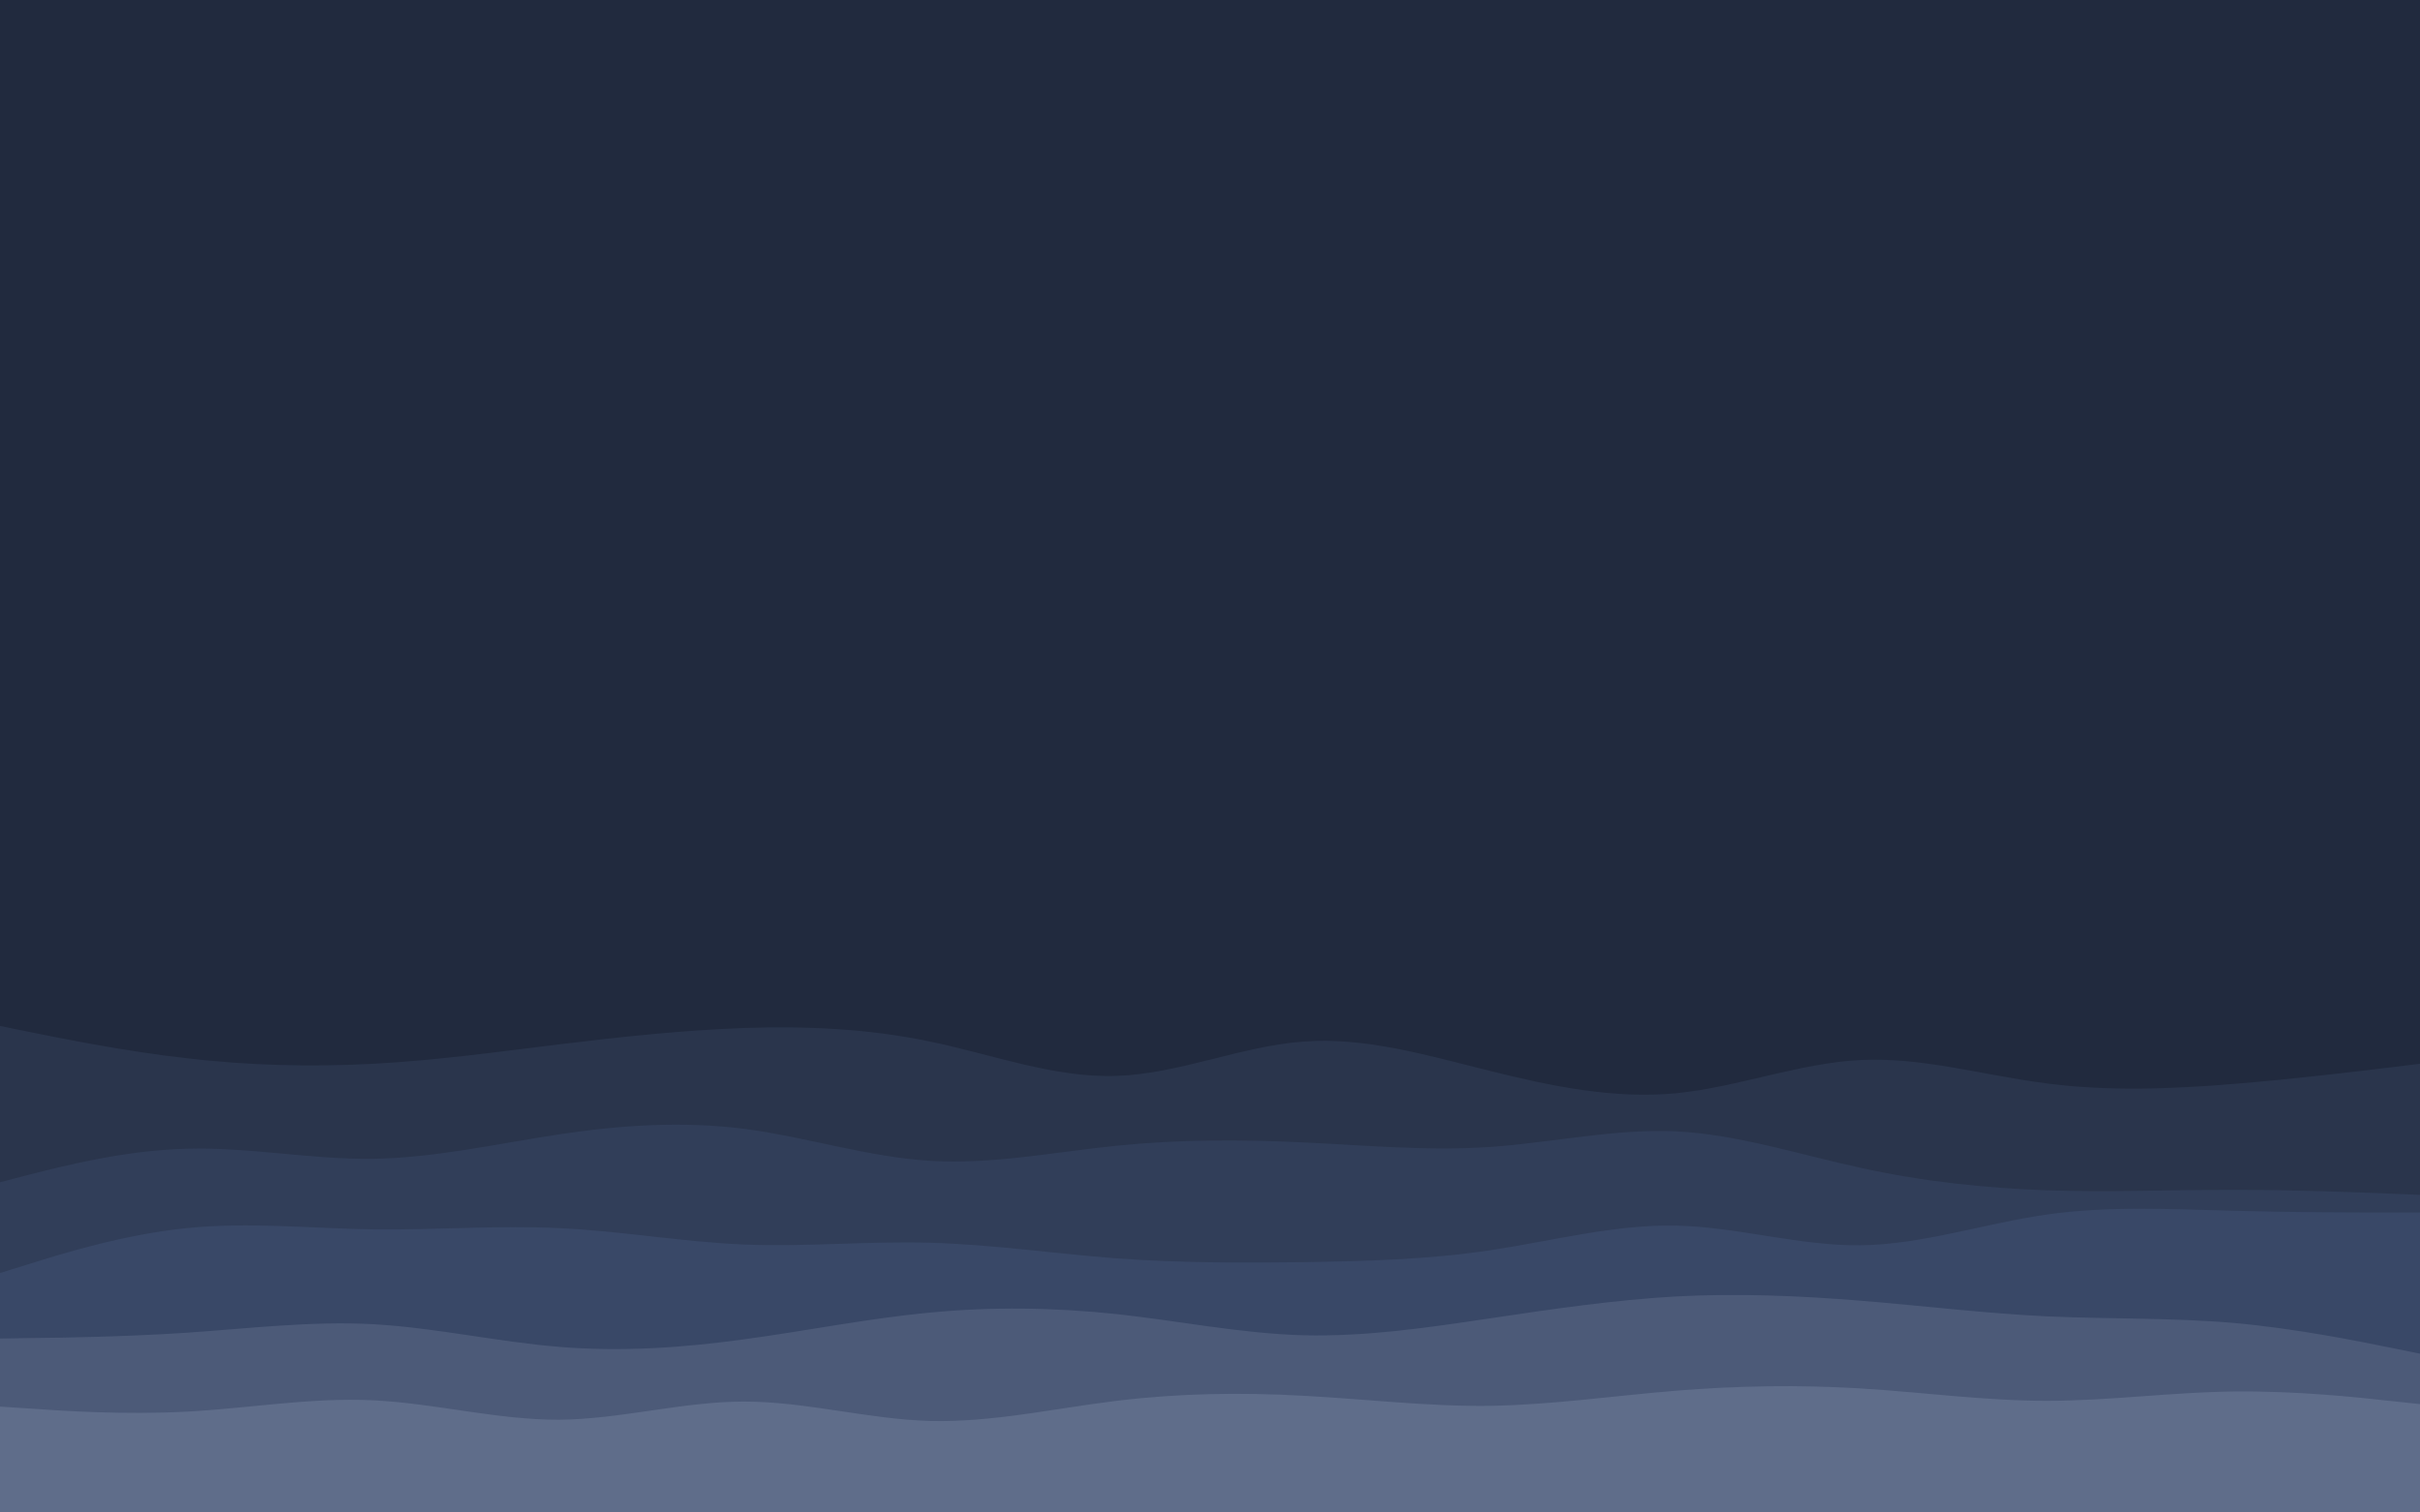 <svg id="visual" viewBox="0 0 960 600" width="960" height="600" xmlns="http://www.w3.org/2000/svg" xmlns:xlink="http://www.w3.org/1999/xlink" version="1.1"><rect x="0" y="0" width="960" height="600" fill="#212A3E"></rect><path d="M0 407L12.3 409.5C24.7 412 49.3 417 74 419.8C98.7 422.7 123.3 423.3 148 422C172.7 420.7 197.3 417.3 221.8 414.3C246.3 411.3 270.7 408.7 295.2 407.8C319.7 407 344.3 408 369 413.2C393.7 418.3 418.3 427.7 443 426.8C467.7 426 492.3 415 517 413.2C541.7 411.3 566.3 418.7 591 424.8C615.7 431 640.3 436 664.8 433.7C689.3 431.3 713.7 421.7 738.2 420.5C762.7 419.3 787.3 426.7 812 429.8C836.7 433 861.3 432 886 430C910.7 428 935.3 425 947.7 423.5L960 422L960 601L947.7 601C935.3 601 910.7 601 886 601C861.3 601 836.7 601 812 601C787.3 601 762.7 601 738.2 601C713.7 601 689.3 601 664.8 601C640.3 601 615.7 601 591 601C566.3 601 541.7 601 517 601C492.3 601 467.7 601 443 601C418.3 601 393.7 601 369 601C344.3 601 319.7 601 295.2 601C270.7 601 246.3 601 221.8 601C197.3 601 172.7 601 148 601C123.3 601 98.7 601 74 601C49.3 601 24.7 601 12.3 601L0 601Z" fill="#2a354c"></path><path d="M0 469L12.3 465.8C24.7 462.7 49.3 456.3 74 455.7C98.7 455 123.3 460 148 459.7C172.7 459.3 197.3 453.7 221.8 450C246.3 446.3 270.7 444.7 295.2 447.8C319.7 451 344.3 459 369 460.5C393.7 462 418.3 457 443 454.5C467.7 452 492.3 452 517 453.2C541.7 454.3 566.3 456.7 591 455C615.7 453.3 640.3 447.7 664.8 448.8C689.3 450 713.7 458 738.2 463.3C762.7 468.7 787.3 471.3 812 472.2C836.7 473 861.3 472 886 472C910.7 472 935.3 473 947.7 473.5L960 474L960 601L947.7 601C935.3 601 910.7 601 886 601C861.3 601 836.7 601 812 601C787.3 601 762.7 601 738.2 601C713.7 601 689.3 601 664.8 601C640.3 601 615.7 601 591 601C566.3 601 541.7 601 517 601C492.3 601 467.7 601 443 601C418.3 601 393.7 601 369 601C344.3 601 319.7 601 295.2 601C270.7 601 246.3 601 221.8 601C197.3 601 172.7 601 148 601C123.3 601 98.7 601 74 601C49.3 601 24.7 601 12.3 601L0 601Z" fill="#313e59"></path><path d="M0 505L12.3 501.2C24.7 497.3 49.3 489.7 74 487.2C98.7 484.7 123.3 487.3 148 487.7C172.7 488 197.3 486 221.8 487.2C246.3 488.3 270.7 492.7 295.2 493.7C319.7 494.7 344.3 492.3 369 493C393.7 493.7 418.3 497.3 443 499.2C467.7 501 492.3 501 517 500.7C541.7 500.3 566.3 499.7 591 496C615.7 492.3 640.3 485.7 664.8 486.2C689.3 486.7 713.7 494.3 738.2 494C762.7 493.7 787.3 485.3 812 481.8C836.7 478.3 861.3 479.7 886 480.3C910.7 481 935.3 481 947.7 481L960 481L960 601L947.7 601C935.3 601 910.7 601 886 601C861.3 601 836.7 601 812 601C787.3 601 762.7 601 738.2 601C713.7 601 689.3 601 664.8 601C640.3 601 615.7 601 591 601C566.3 601 541.7 601 517 601C492.3 601 467.7 601 443 601C418.3 601 393.7 601 369 601C344.3 601 319.7 601 295.2 601C270.7 601 246.3 601 221.8 601C197.3 601 172.7 601 148 601C123.3 601 98.7 601 74 601C49.3 601 24.7 601 12.3 601L0 601Z" fill="#394867"></path><path d="M0 531L12.3 530.8C24.7 530.7 49.3 530.3 74 528.7C98.7 527 123.3 524 148 525.3C172.7 526.7 197.3 532.3 221.8 534.3C246.3 536.3 270.7 534.7 295.2 531.3C319.7 528 344.3 523 369 520.7C393.7 518.3 418.3 518.7 443 521.3C467.7 524 492.3 529 517 529.7C541.7 530.3 566.3 526.7 591 523C615.7 519.3 640.3 515.7 664.8 514.3C689.3 513 713.7 514 738.2 516C762.7 518 787.3 521 812 522.2C836.7 523.3 861.3 522.7 886 524.8C910.7 527 935.3 532 947.7 534.5L960 537L960 601L947.7 601C935.3 601 910.7 601 886 601C861.3 601 836.7 601 812 601C787.3 601 762.7 601 738.2 601C713.7 601 689.3 601 664.8 601C640.3 601 615.7 601 591 601C566.3 601 541.7 601 517 601C492.3 601 467.7 601 443 601C418.3 601 393.7 601 369 601C344.3 601 319.7 601 295.2 601C270.7 601 246.3 601 221.8 601C197.3 601 172.7 601 148 601C123.3 601 98.7 601 74 601C49.3 601 24.7 601 12.3 601L0 601Z" fill="#4c5a78"></path><path d="M0 558L12.3 558.8C24.7 559.7 49.3 561.3 74 560C98.7 558.7 123.3 554.3 148 555.5C172.7 556.7 197.3 563.3 221.8 563.2C246.3 563 270.7 556 295.2 556C319.7 556 344.3 563 369 563.7C393.7 564.3 418.3 558.7 443 555.7C467.7 552.7 492.3 552.3 517 553.7C541.7 555 566.3 558 591 557.7C615.7 557.3 640.3 553.7 664.8 551.7C689.3 549.7 713.7 549.3 738.2 550.8C762.7 552.3 787.3 555.7 812 555.7C836.7 555.7 861.3 552.3 886 552C910.7 551.7 935.3 554.3 947.7 555.7L960 557L960 601L947.7 601C935.3 601 910.7 601 886 601C861.3 601 836.7 601 812 601C787.3 601 762.7 601 738.2 601C713.7 601 689.3 601 664.8 601C640.3 601 615.7 601 591 601C566.3 601 541.7 601 517 601C492.3 601 467.7 601 443 601C418.3 601 393.7 601 369 601C344.3 601 319.7 601 295.2 601C270.7 601 246.3 601 221.8 601C197.3 601 172.7 601 148 601C123.3 601 98.7 601 74 601C49.3 601 24.7 601 12.3 601L0 601Z" fill="#5f6d8a"></path></svg>